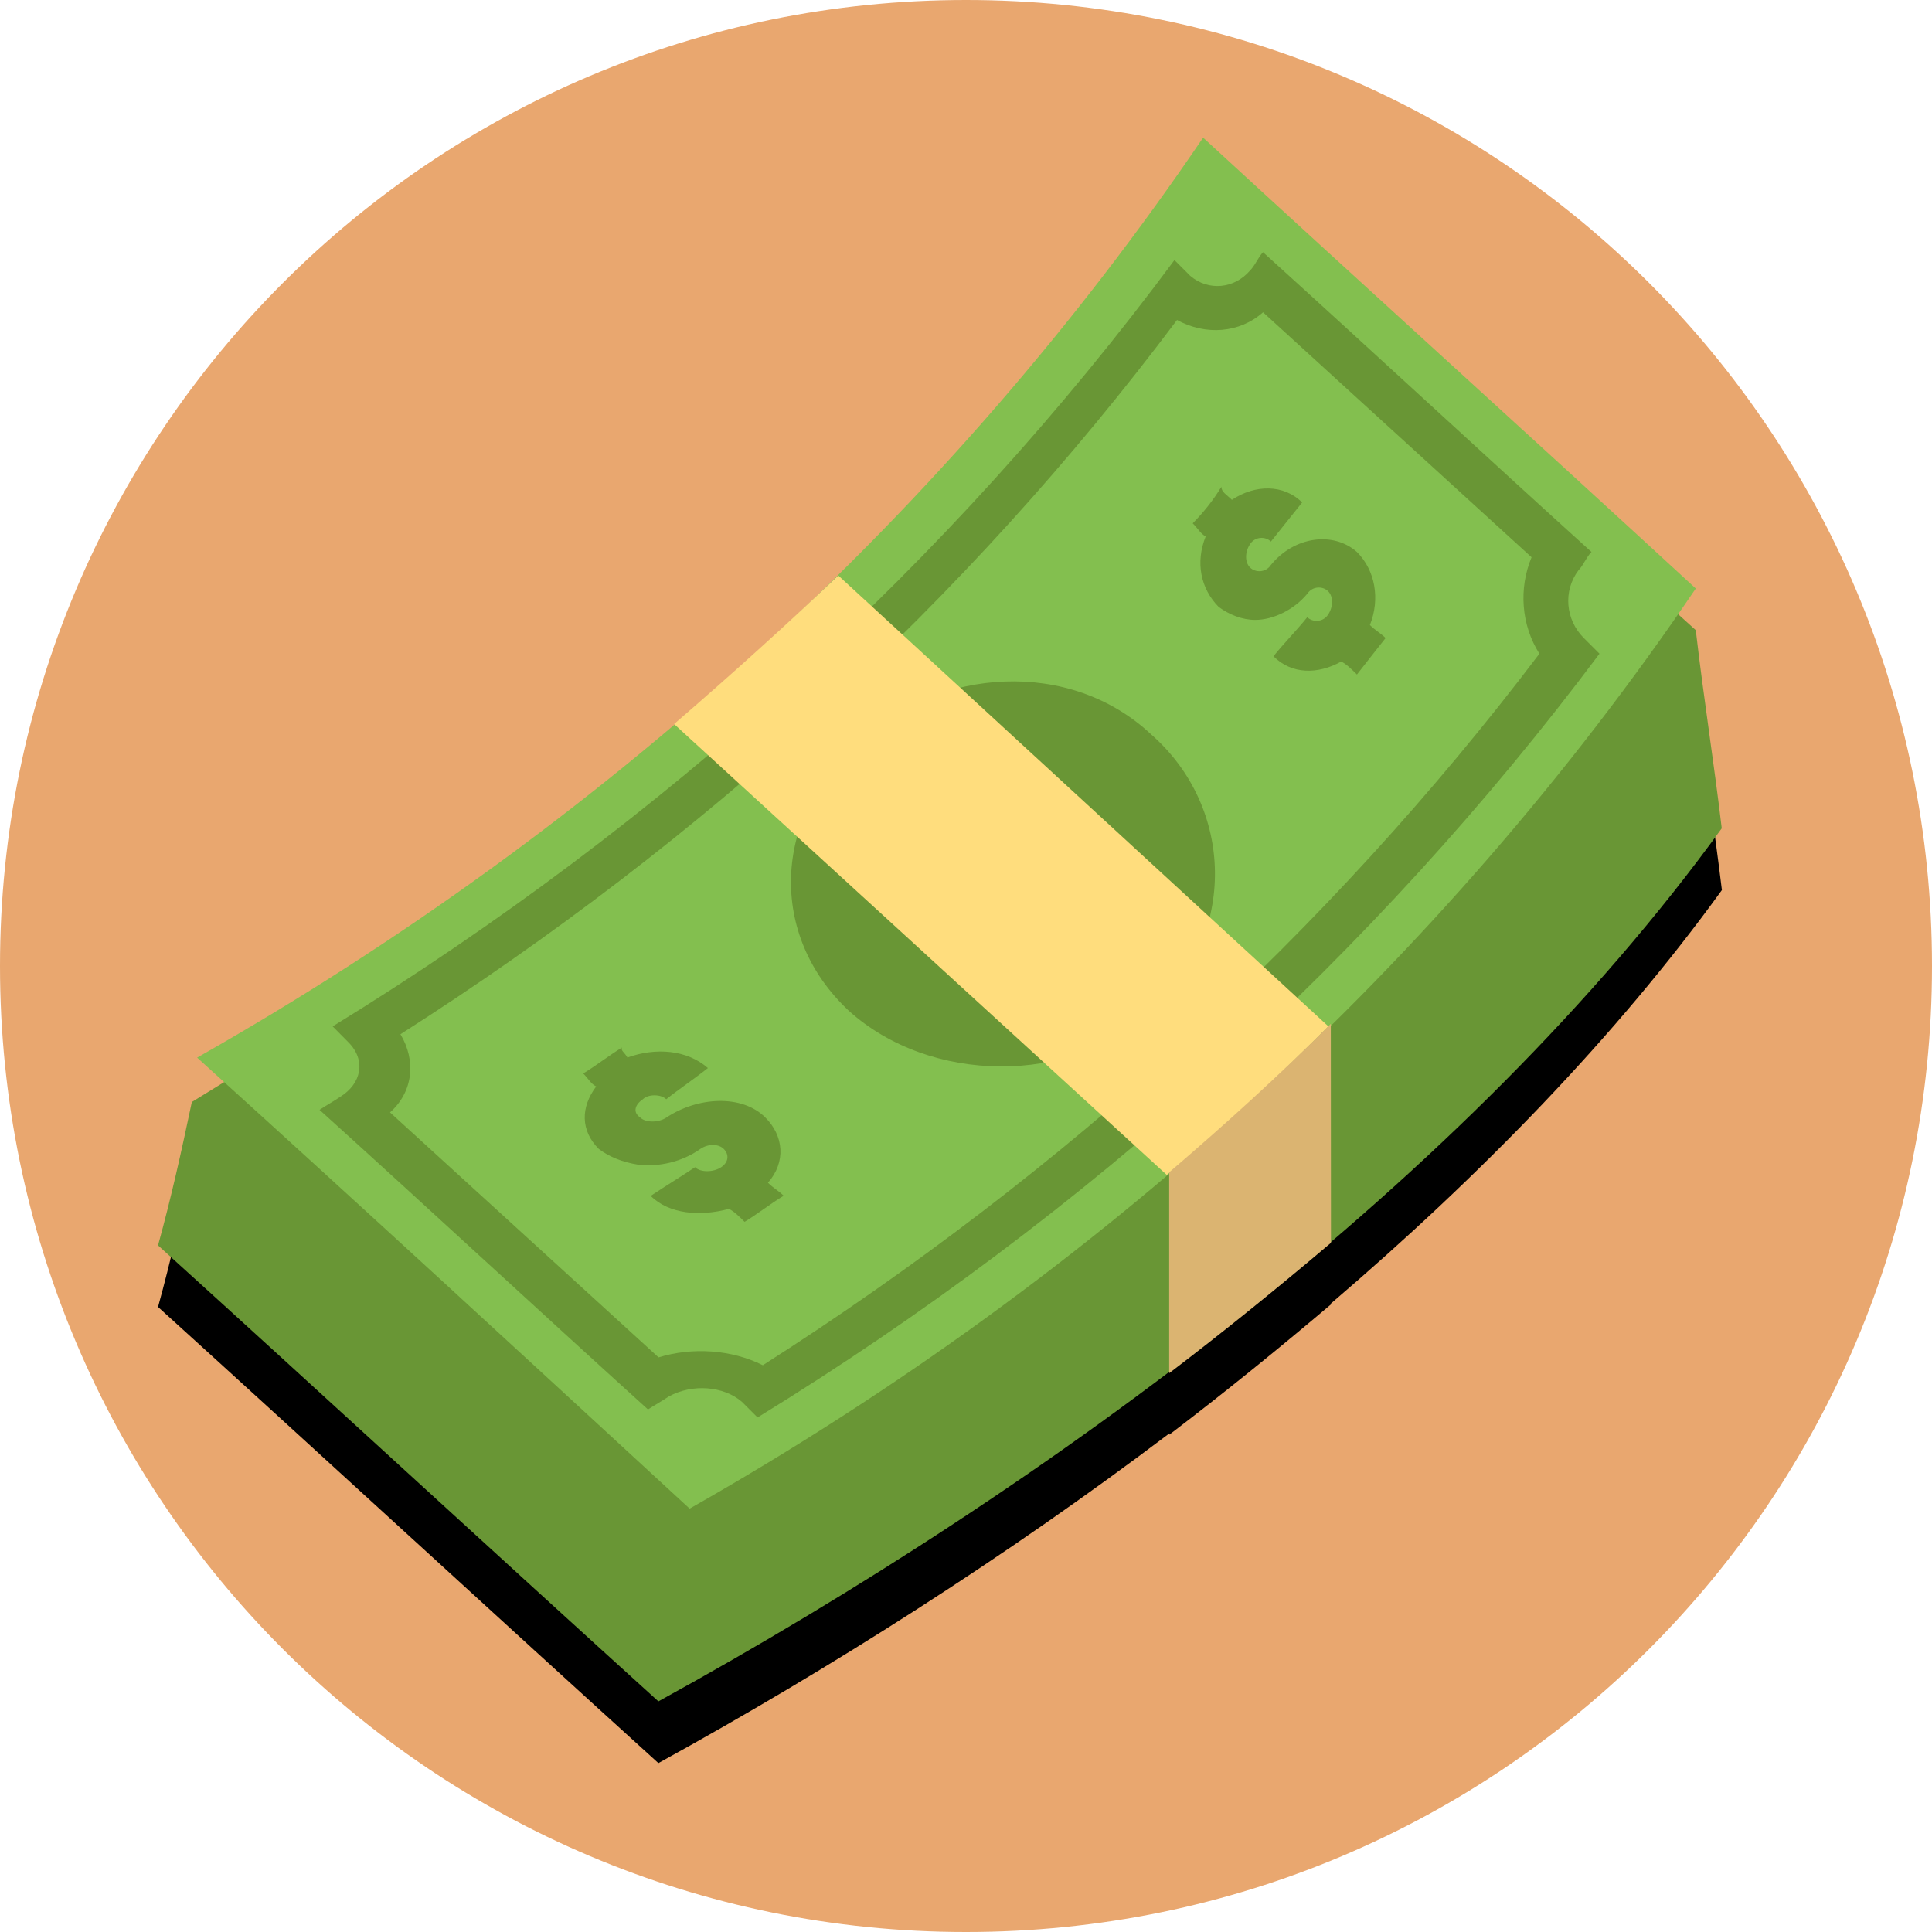 <?xml version="1.0" ?>
<svg xmlns="http://www.w3.org/2000/svg" width="128.0" height="128.0" viewBox="0 0 128.0 128.0">
  <path d="m128,64c0,35.35 -28.65,64 -64,64 -35.35,0 -64,-28.65 -64,-64 0,-35.35 28.65,-64 64,-64 35.35,0 64,28.65 64,64" fill="#e9a76f"/>
  <path d="m79.71,13.2c-7.26,10.7 -15.65,20.68 -25.04,29.81 -3.2,3.01 -6.52,6.03 -10.01,9.04l0.03,0.02c-9.71,8.24 -20.28,15.65 -31.63,22.08 0.59,0.53 1.18,1.08 1.77,1.62 -0.71,0.44 -1.41,0.89 -2.12,1.32 -0.69,3.28 -1.38,6.39 -2.24,9.5 11.05,10.02 22.1,20.2 33.15,30.22 11.33,-6.23 22.95,-13.6 33.85,-21.84v0.08c3.63,-2.76 7.25,-5.7 10.71,-8.63v-0.06c9.93,-8.49 18.88,-17.69 25.9,-27.39 -0.52,-4.32 -1.21,-8.64 -1.73,-13.13 -0.39,-0.36 -0.79,-0.72 -1.18,-1.07 0.39,-0.56 0.8,-1.12 1.18,-1.69 -10.88,-10.02 -21.76,-19.86 -32.64,-29.87z" fill="#000"/>
  <path d="M112.35,41.75C101.64,32.08 90.94,22.24 80.23,12.57 64.52,36.4 37.92,57.64 12.71,73.01 12.02,76.29 11.33,79.4 10.47,82.51 21.52,92.52 32.57,102.71 43.62,112.72 69.7,98.39 97.32,78.02 114.07,54.88 113.56,50.56 112.87,46.24 112.35,41.75" fill="#699635"/>
  <path d="M45.69,99.95C34.81,89.93 23.94,79.91 13.06,70.07 40.17,54.7 62.96,33.81 79.71,9.12 90.59,19.13 101.47,28.97 112.35,38.99 95.6,63.68 72.8,84.58 45.69,99.95" fill="#83bf4f"/>
  <path d="M42.93,93.38C35.68,86.82 28.43,80.09 21.17,73.53 21.69,73.18 22.04,73.01 22.55,72.66 23.94,71.8 24.28,70.24 23.07,69.04 22.73,68.69 22.38,68.35 22.04,68 43.97,54.53 62.96,37.26 77.81,17.23c0.35,0.35 0.69,0.69 1.04,1.04 1.21,1.04 2.94,0.86 3.97,-0.35 0.35,-0.35 0.52,-0.86 0.86,-1.21 7.25,6.56 14.51,13.3 21.76,19.86 -0.35,0.35 -0.52,0.86 -0.86,1.21 -1.04,1.38 -0.86,3.28 0.35,4.49 0.35,0.35 0.69,0.69 1.04,1.04 -14.85,19.86 -33.85,37.13 -55.78,50.6 -0.35,-0.35 -0.69,-0.69 -1.04,-1.04 -1.21,-1.04 -3.28,-1.21 -4.84,-0.35 -0.52,0.35 -0.86,0.52 -1.38,0.86M25.84,73.7c5.87,5.35 11.74,10.71 17.79,16.23 2.24,-0.69 4.84,-0.52 6.91,0.52C70.56,77.67 88,61.78 101.99,43.31 100.78,41.41 100.61,38.99 101.47,36.92 95.6,31.56 89.73,26.21 83.68,20.69 82.13,22.07 79.88,22.24 77.98,21.2 64,39.85 46.56,55.74 26.53,68.52c1.04,1.73 0.86,3.8 -0.69,5.18" fill="#699635"/>
  <path d="m41.55,70.07c1.9,-0.69 3.97,-0.52 5.35,0.69 -0.86,0.69 -1.9,1.38 -2.76,2.07 -0.35,-0.35 -1.21,-0.35 -1.55,0 -0.52,0.35 -0.69,0.86 -0.17,1.21 0.35,0.35 1.21,0.35 1.73,0 2.07,-1.38 5.01,-1.55 6.56,0 1.21,1.21 1.38,2.94 0.17,4.32 0.35,0.35 0.69,0.52 1.04,0.86 -0.86,0.52 -1.73,1.21 -2.59,1.73 -0.35,-0.35 -0.69,-0.69 -1.04,-0.86 -1.9,0.52 -3.97,0.35 -5.18,-0.86 1.04,-0.69 1.9,-1.21 2.94,-1.9 0.35,0.35 1.21,0.35 1.73,0 0.52,-0.35 0.52,-0.86 0.17,-1.21 -0.35,-0.35 -1.04,-0.35 -1.55,0 -1.21,0.86 -2.76,1.21 -4.14,1.04 -1.04,-0.17 -1.9,-0.52 -2.59,-1.04 -1.21,-1.21 -1.21,-2.76 -0.17,-4.14 -0.35,-0.17 -0.52,-0.52 -0.86,-0.86 0.86,-0.52 1.73,-1.21 2.59,-1.73 -0.17,0.17 0.17,0.35 0.35,0.69" fill="#699635"/>
  <path d="m81.61,33.12c1.55,-1.04 3.45,-1.04 4.66,0.17 -0.69,0.86 -1.38,1.73 -2.07,2.59 -0.35,-0.35 -1.04,-0.35 -1.38,0.17 -0.35,0.52 -0.35,1.21 0,1.55 0.35,0.35 1.04,0.35 1.38,-0.17 1.55,-1.9 4.14,-2.24 5.7,-0.86 1.21,1.21 1.55,3.11 0.86,4.84 0.35,0.35 0.69,0.52 1.04,0.86 -0.69,0.86 -1.21,1.55 -1.9,2.42 -0.35,-0.35 -0.69,-0.69 -1.04,-0.86 -1.55,0.86 -3.28,0.86 -4.49,-0.35 0.69,-0.86 1.55,-1.73 2.24,-2.59 0.35,0.35 1.04,0.35 1.38,-0.17 0.35,-0.52 0.35,-1.21 0,-1.55 -0.35,-0.35 -1.04,-0.35 -1.38,0.17 -0.86,1.04 -2.24,1.73 -3.45,1.73 -0.86,0 -1.73,-0.35 -2.42,-0.86C79.54,38.99 79.19,37.26 79.88,35.54 79.54,35.36 79.37,35.02 79.02,34.67c0.69,-0.69 1.38,-1.55 1.9,-2.42 0,0.35 0.35,0.52 0.69,0.86" fill="#699635"/>
  <path d="m76.43,66.96c-5.53,5.01 -14.85,4.84 -20.2,0 -5.35,-5.01 -5.01,-12.78 0.52,-17.79 5.53,-5.01 14.16,-5.53 19.51,-0.52 5.53,4.84 5.7,13.3 0.17,18.3" fill="#699635"/>
  <path d="m44.66,47.97 l32.64,29.87c3.8,-3.11 7.25,-6.39 10.71,-9.84L55.54,38.13c-3.45,3.28 -7.08,6.56 -10.88,9.84" fill="#ffdd7d"/>
  <path d="m77.47,90.97c3.63,-2.76 7.25,-5.7 10.71,-8.63L88.17,67.83c-3.45,3.45 -7.08,6.73 -10.71,9.84l0,13.3" fill="#dbb471"/>
</svg>
